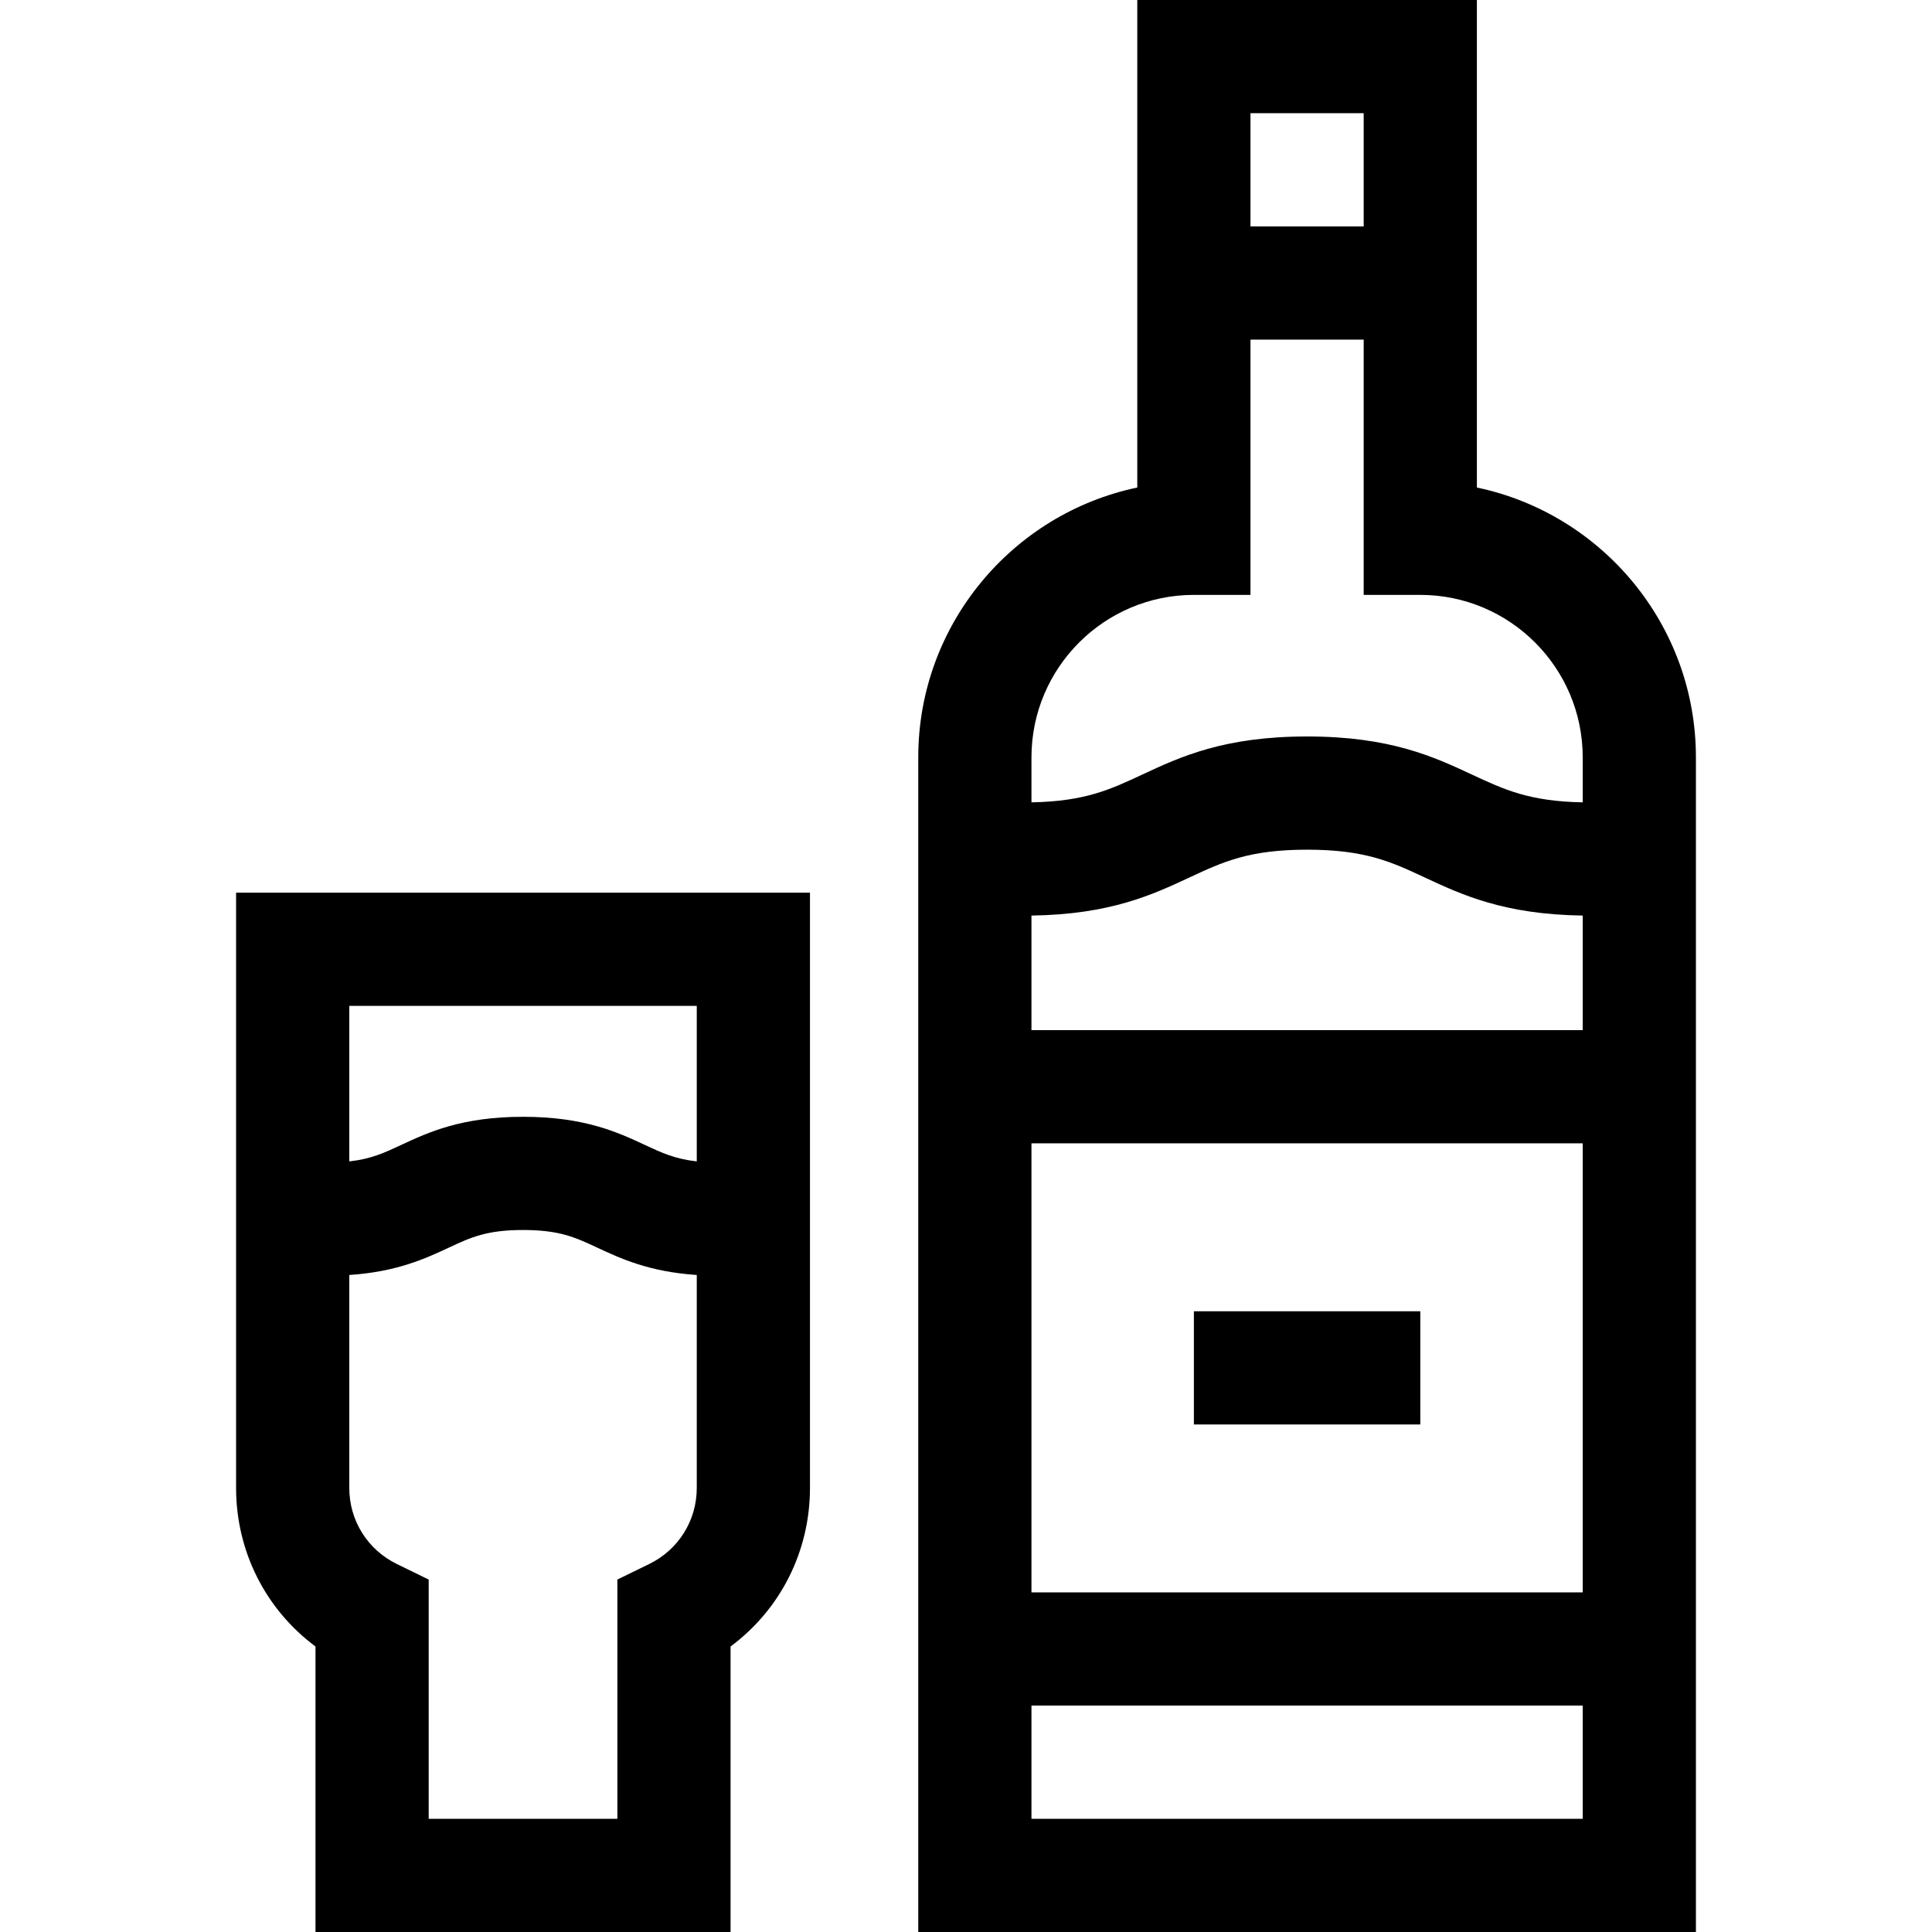 <svg id="Capa_1" enable-background="new 0 0 512 512" height="512" viewBox="0 0 512 512" width="512" xmlns="http://www.w3.org/2000/svg"><g><path d="m391.391 129.2v-129.2h-90v129.201c-33.104 6.938-58.043 36.358-58.043 71.495v311.304h206.087v-311.304c0-35.136-24.938-64.558-58.044-71.496zm-118.043 173.8h146.087v119h-146.087zm0-30v-30.367c20.863-.289 32.05-5.509 41.952-10.131 8.773-4.094 15.704-7.328 31.096-7.328 15.391 0 22.32 3.234 31.094 7.328 9.901 4.621 21.087 9.84 41.945 10.131v30.367zm88.043-243v30h-30v-30zm-45 127.652h15v-67.652h30v67.652h15c23.734 0 43.044 19.31 43.044 43.044v11.933c-14.121-.249-20.841-3.385-29.258-7.312-10.188-4.755-21.734-10.144-43.781-10.144s-33.595 5.389-43.782 10.143c-8.418 3.929-15.14 7.065-29.266 7.313v-11.933c0-23.734 19.309-43.044 43.043-43.044zm-43.043 324.348v-30h146.087v30z"/><path d="m316.391 347.5h60v30h-60z"/><path d="m62.565 394.305c0 16.875 7.869 32.252 21.044 42.03v75.665h110v-75.665c13.175-9.778 21.043-25.155 21.043-42.03v-157.74h-152.087zm109.467 20.182-8.423 4.109v63.404h-50v-63.403l-8.424-4.109c-7.784-3.798-12.62-11.531-12.62-20.183v-56.42c12.664-.849 20.211-4.371 26.432-7.273 5.784-2.699 9.964-4.649 19.615-4.649 9.65 0 13.83 1.95 19.613 4.649 6.219 2.902 13.766 6.424 26.427 7.273v56.42c0 8.651-4.836 16.385-12.62 20.182zm12.62-147.922v41.215c-5.782-.642-9.286-2.276-13.739-4.354-7.126-3.325-15.994-7.464-32.301-7.464s-25.175 4.139-32.301 7.464c-4.456 2.079-7.96 3.714-13.746 4.355v-41.215h92.087z"/></g></svg>